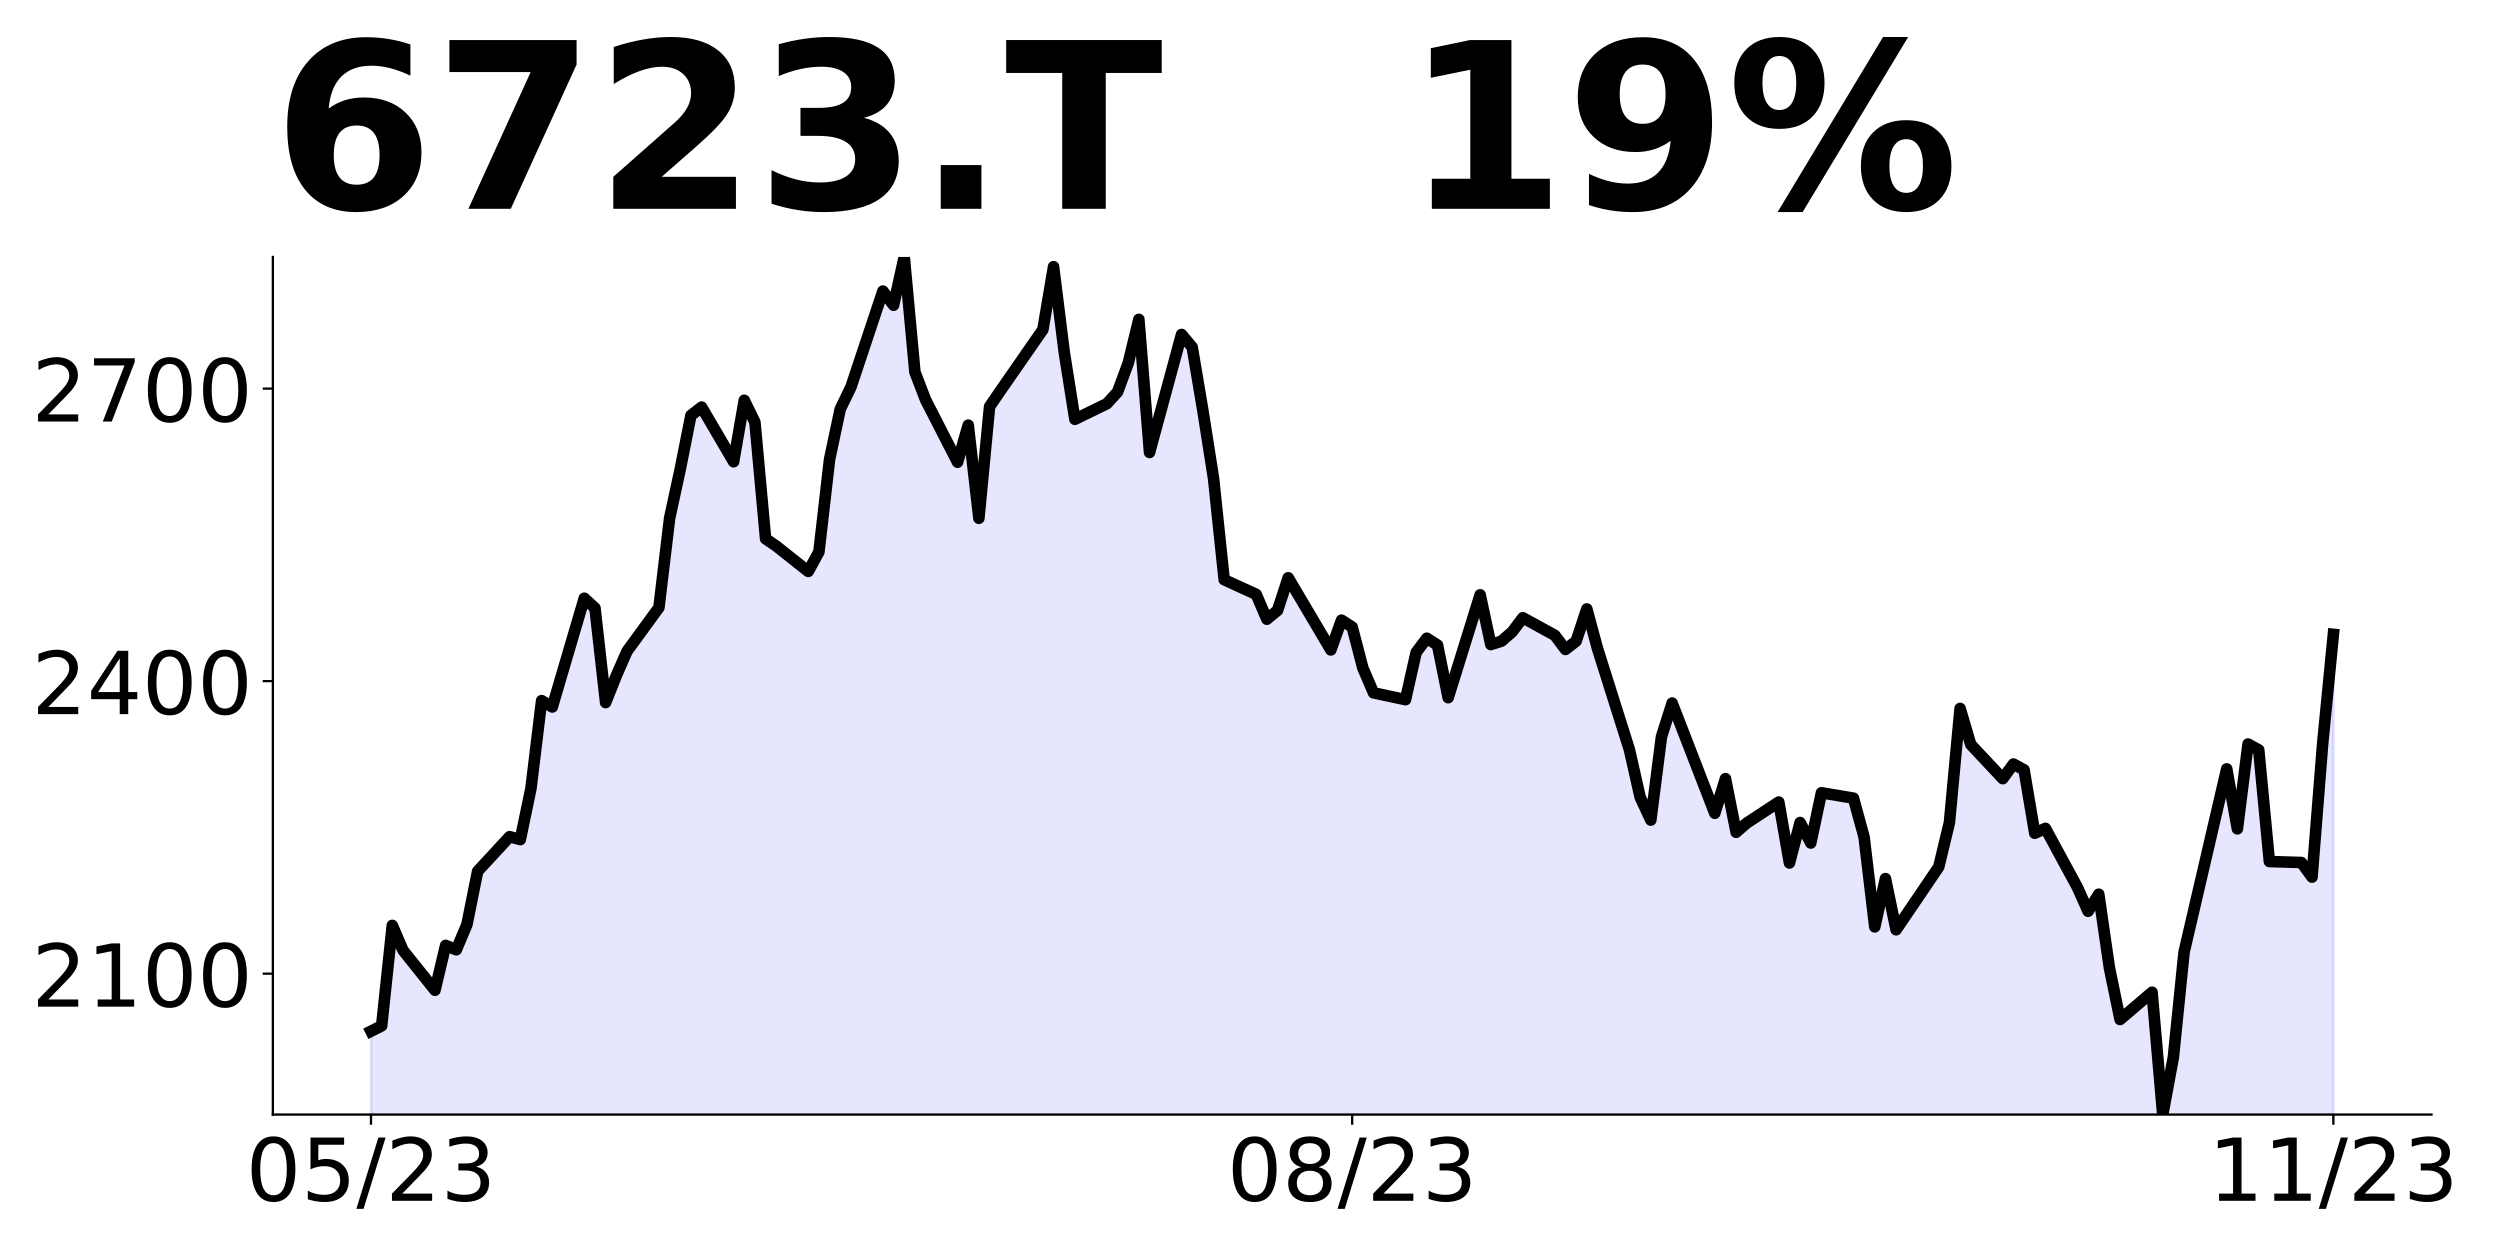 <?xml version="1.0" encoding="utf-8" standalone="no"?>
<!DOCTYPE svg PUBLIC "-//W3C//DTD SVG 1.1//EN"
  "http://www.w3.org/Graphics/SVG/1.1/DTD/svg11.dtd">
<!-- Created with matplotlib (https://matplotlib.org/) -->
<svg height="432pt" version="1.1" viewBox="0 0 864 432" width="864pt" xmlns="http://www.w3.org/2000/svg" xmlns:xlink="http://www.w3.org/1999/xlink">
 <defs>
  <style type="text/css">
*{stroke-linecap:butt;stroke-linejoin:round;}
  </style>
 </defs>
 <g id="figure_1">
  <g id="patch_1">
   <path d="M 0 432 
L 864 432 
L 864 0 
L 0 0 
z
" style="fill:none;"/>
  </g>
  <g id="axes_1">
   <g id="patch_2">
    <path d="M 94.3 385.2 
L 840.324 385.2 
L 840.324 88.8 
L 94.3 88.8 
z
" style="fill:none;"/>
   </g>
   <g id="PolyCollection_1">
    <path clip-path="url(#pfc4dcb0a46)" d="M 128.21 1044.222 
L 128.21 356.386 
L 131.896 354.532 
L 135.582 319.82 
L 139.268 328.414 
L 150.326 342.231 
L 154.011 326.729 
L 157.697 328.245 
L 161.383 319.483 
L 165.069 301.116 
L 176.127 289.152 
L 179.813 290.163 
L 183.499 272.47 
L 187.184 242.139 
L 190.87 244.33 
L 201.928 206.753 
L 205.614 210.123 
L 209.3 242.813 
L 212.986 233.546 
L 216.672 225.12 
L 227.729 209.955 
L 231.415 179.119 
L 235.101 162.1 
L 238.787 143.564 
L 242.473 140.699 
L 253.53 159.572 
L 257.216 138.34 
L 260.902 145.923 
L 264.588 186.196 
L 268.274 188.723 
L 279.332 197.486 
L 283.017 190.745 
L 286.703 158.73 
L 290.389 141.374 
L 294.075 133.791 
L 305.133 100.595 
L 308.819 105.482 
L 312.505 88.8 
L 316.19 128.567 
L 319.876 138.172 
L 330.934 159.741 
L 334.62 146.934 
L 338.306 179.119 
L 341.992 140.531 
L 345.678 135.139 
L 360.421 113.907 
L 364.107 92.17 
L 367.793 121.658 
L 371.479 144.912 
L 382.536 139.52 
L 386.222 135.476 
L 389.908 125.534 
L 393.594 110.369 
L 397.28 156.37 
L 408.338 115.592 
L 412.024 119.973 
L 415.709 141.879 
L 419.395 165.301 
L 423.081 200.35 
L 434.139 205.405 
L 437.825 213.999 
L 441.511 210.966 
L 445.197 199.676 
L 459.94 224.615 
L 463.626 214.336 
L 467.312 216.695 
L 470.998 230.85 
L 474.684 239.443 
L 485.741 241.802 
L 489.427 225.457 
L 493.113 220.571 
L 496.799 222.93 
L 500.485 241.128 
L 511.543 205.574 
L 515.228 222.761 
L 518.914 221.582 
L 522.6 218.38 
L 526.286 213.494 
L 537.344 219.56 
L 541.03 224.446 
L 544.716 221.582 
L 548.401 210.46 
L 552.087 224.109 
L 563.145 259.158 
L 566.831 275.503 
L 570.517 283.423 
L 574.203 254.609 
L 577.889 242.982 
L 592.632 281.064 
L 596.318 269.1 
L 600.004 287.636 
L 603.69 284.434 
L 614.747 277.188 
L 618.433 298.252 
L 622.119 284.266 
L 625.805 291.343 
L 629.491 273.987 
L 640.549 275.84 
L 644.235 289.321 
L 647.92 320.326 
L 651.606 303.644 
L 655.292 321.337 
L 670.036 299.6 
L 673.722 284.266 
L 677.408 244.835 
L 681.093 257.305 
L 692.151 269.1 
L 695.837 264.045 
L 699.523 266.067 
L 703.209 287.973 
L 706.895 286.288 
L 717.952 306.677 
L 721.638 314.933 
L 725.324 309.036 
L 729.01 334.48 
L 732.696 352.342 
L 743.754 342.905 
L 747.439 385.2 
L 751.125 365.316 
L 754.811 329.088 
L 769.555 265.73 
L 773.241 286.456 
L 776.927 257.136 
L 780.612 259.158 
L 784.298 297.746 
L 795.356 298.083 
L 799.042 303.138 
L 802.728 256.799 
L 806.414 219.223 
L 806.414 1044.222 
L 806.414 1044.222 
L 802.728 1044.222 
L 799.042 1044.222 
L 795.356 1044.222 
L 784.298 1044.222 
L 780.612 1044.222 
L 776.927 1044.222 
L 773.241 1044.222 
L 769.555 1044.222 
L 754.811 1044.222 
L 751.125 1044.222 
L 747.439 1044.222 
L 743.754 1044.222 
L 732.696 1044.222 
L 729.01 1044.222 
L 725.324 1044.222 
L 721.638 1044.222 
L 717.952 1044.222 
L 706.895 1044.222 
L 703.209 1044.222 
L 699.523 1044.222 
L 695.837 1044.222 
L 692.151 1044.222 
L 681.093 1044.222 
L 677.408 1044.222 
L 673.722 1044.222 
L 670.036 1044.222 
L 655.292 1044.222 
L 651.606 1044.222 
L 647.92 1044.222 
L 644.235 1044.222 
L 640.549 1044.222 
L 629.491 1044.222 
L 625.805 1044.222 
L 622.119 1044.222 
L 618.433 1044.222 
L 614.747 1044.222 
L 603.69 1044.222 
L 600.004 1044.222 
L 596.318 1044.222 
L 592.632 1044.222 
L 577.889 1044.222 
L 574.203 1044.222 
L 570.517 1044.222 
L 566.831 1044.222 
L 563.145 1044.222 
L 552.087 1044.222 
L 548.401 1044.222 
L 544.716 1044.222 
L 541.03 1044.222 
L 537.344 1044.222 
L 526.286 1044.222 
L 522.6 1044.222 
L 518.914 1044.222 
L 515.228 1044.222 
L 511.543 1044.222 
L 500.485 1044.222 
L 496.799 1044.222 
L 493.113 1044.222 
L 489.427 1044.222 
L 485.741 1044.222 
L 474.684 1044.222 
L 470.998 1044.222 
L 467.312 1044.222 
L 463.626 1044.222 
L 459.94 1044.222 
L 445.197 1044.222 
L 441.511 1044.222 
L 437.825 1044.222 
L 434.139 1044.222 
L 423.081 1044.222 
L 419.395 1044.222 
L 415.709 1044.222 
L 412.024 1044.222 
L 408.338 1044.222 
L 397.28 1044.222 
L 393.594 1044.222 
L 389.908 1044.222 
L 386.222 1044.222 
L 382.536 1044.222 
L 371.479 1044.222 
L 367.793 1044.222 
L 364.107 1044.222 
L 360.421 1044.222 
L 345.678 1044.222 
L 341.992 1044.222 
L 338.306 1044.222 
L 334.62 1044.222 
L 330.934 1044.222 
L 319.876 1044.222 
L 316.19 1044.222 
L 312.505 1044.222 
L 308.819 1044.222 
L 305.133 1044.222 
L 294.075 1044.222 
L 290.389 1044.222 
L 286.703 1044.222 
L 283.017 1044.222 
L 279.332 1044.222 
L 268.274 1044.222 
L 264.588 1044.222 
L 260.902 1044.222 
L 257.216 1044.222 
L 253.53 1044.222 
L 242.473 1044.222 
L 238.787 1044.222 
L 235.101 1044.222 
L 231.415 1044.222 
L 227.729 1044.222 
L 216.672 1044.222 
L 212.986 1044.222 
L 209.3 1044.222 
L 205.614 1044.222 
L 201.928 1044.222 
L 190.87 1044.222 
L 187.184 1044.222 
L 183.499 1044.222 
L 179.813 1044.222 
L 176.127 1044.222 
L 165.069 1044.222 
L 161.383 1044.222 
L 157.697 1044.222 
L 154.011 1044.222 
L 150.326 1044.222 
L 139.268 1044.222 
L 135.582 1044.222 
L 131.896 1044.222 
L 128.21 1044.222 
z
" style="fill:#0000ff;fill-opacity:0.1;stroke:#0000ff;stroke-opacity:0.1;"/>
   </g>
   <g id="matplotlib.axis_1">
    <g id="xtick_1">
     <g id="line2d_1">
      <defs>
       <path d="M 0 0 
L 0 3.5 
" id="m31a22ad8b5" style="stroke:#000000;stroke-width:0.8;"/>
      </defs>
      <g>
       <use style="stroke:#000000;stroke-width:0.8;" x="128.21" xlink:href="#m31a22ad8b5" y="385.2"/>
      </g>
     </g>
     <g id="text_1">
      <!-- 05/23 -->
      <defs>
       <path d="M 31.781 66.406 
Q 24.172 66.406 20.328 58.906 
Q 16.5 51.422 16.5 36.375 
Q 16.5 21.391 20.328 13.891 
Q 24.172 6.391 31.781 6.391 
Q 39.453 6.391 43.281 13.891 
Q 47.125 21.391 47.125 36.375 
Q 47.125 51.422 43.281 58.906 
Q 39.453 66.406 31.781 66.406 
z
M 31.781 74.219 
Q 44.047 74.219 50.516 64.516 
Q 56.984 54.828 56.984 36.375 
Q 56.984 17.969 50.516 8.266 
Q 44.047 -1.422 31.781 -1.422 
Q 19.531 -1.422 13.062 8.266 
Q 6.594 17.969 6.594 36.375 
Q 6.594 54.828 13.062 64.516 
Q 19.531 74.219 31.781 74.219 
z
" id="DejaVuSans-48"/>
       <path d="M 10.797 72.906 
L 49.516 72.906 
L 49.516 64.594 
L 19.828 64.594 
L 19.828 46.734 
Q 21.969 47.469 24.109 47.828 
Q 26.266 48.188 28.422 48.188 
Q 40.625 48.188 47.75 41.5 
Q 54.891 34.812 54.891 23.391 
Q 54.891 11.625 47.562 5.094 
Q 40.234 -1.422 26.906 -1.422 
Q 22.312 -1.422 17.547 -0.641 
Q 12.797 0.141 7.719 1.703 
L 7.719 11.625 
Q 12.109 9.234 16.797 8.062 
Q 21.484 6.891 26.703 6.891 
Q 35.156 6.891 40.078 11.328 
Q 45.016 15.766 45.016 23.391 
Q 45.016 31 40.078 35.438 
Q 35.156 39.891 26.703 39.891 
Q 22.75 39.891 18.812 39.016 
Q 14.891 38.141 10.797 36.281 
z
" id="DejaVuSans-53"/>
       <path d="M 25.391 72.906 
L 33.688 72.906 
L 8.297 -9.281 
L 0 -9.281 
z
" id="DejaVuSans-47"/>
       <path d="M 19.188 8.297 
L 53.609 8.297 
L 53.609 0 
L 7.328 0 
L 7.328 8.297 
Q 12.938 14.109 22.625 23.891 
Q 32.328 33.688 34.812 36.531 
Q 39.547 41.844 41.422 45.531 
Q 43.312 49.219 43.312 52.781 
Q 43.312 58.594 39.234 62.25 
Q 35.156 65.922 28.609 65.922 
Q 23.969 65.922 18.812 64.312 
Q 13.672 62.703 7.812 59.422 
L 7.812 69.391 
Q 13.766 71.781 18.938 73 
Q 24.125 74.219 28.422 74.219 
Q 39.75 74.219 46.484 68.547 
Q 53.219 62.891 53.219 53.422 
Q 53.219 48.922 51.531 44.891 
Q 49.859 40.875 45.406 35.406 
Q 44.188 33.984 37.641 27.219 
Q 31.109 20.453 19.188 8.297 
z
" id="DejaVuSans-50"/>
       <path d="M 40.578 39.312 
Q 47.656 37.797 51.625 33 
Q 55.609 28.219 55.609 21.188 
Q 55.609 10.406 48.188 4.484 
Q 40.766 -1.422 27.094 -1.422 
Q 22.516 -1.422 17.656 -0.516 
Q 12.797 0.391 7.625 2.203 
L 7.625 11.719 
Q 11.719 9.328 16.594 8.109 
Q 21.484 6.891 26.812 6.891 
Q 36.078 6.891 40.938 10.547 
Q 45.797 14.203 45.797 21.188 
Q 45.797 27.641 41.281 31.266 
Q 36.766 34.906 28.719 34.906 
L 20.219 34.906 
L 20.219 43.016 
L 29.109 43.016 
Q 36.375 43.016 40.234 45.922 
Q 44.094 48.828 44.094 54.297 
Q 44.094 59.906 40.109 62.906 
Q 36.141 65.922 28.719 65.922 
Q 24.656 65.922 20.016 65.031 
Q 15.375 64.156 9.812 62.312 
L 9.812 71.094 
Q 15.438 72.656 20.344 73.438 
Q 25.25 74.219 29.594 74.219 
Q 40.828 74.219 47.359 69.109 
Q 53.906 64.016 53.906 55.328 
Q 53.906 49.266 50.438 45.094 
Q 46.969 40.922 40.578 39.312 
z
" id="DejaVuSans-51"/>
      </defs>
      <g transform="translate(84.982 414.995)scale(0.3 -0.3)">
       <use xlink:href="#DejaVuSans-48"/>
       <use x="63.623" xlink:href="#DejaVuSans-53"/>
       <use x="127.246" xlink:href="#DejaVuSans-47"/>
       <use x="160.938" xlink:href="#DejaVuSans-50"/>
       <use x="224.561" xlink:href="#DejaVuSans-51"/>
      </g>
     </g>
    </g>
    <g id="xtick_2">
     <g id="line2d_2">
      <g>
       <use style="stroke:#000000;stroke-width:0.8;" x="467.312" xlink:href="#m31a22ad8b5" y="385.2"/>
      </g>
     </g>
     <g id="text_2">
      <!-- 08/23 -->
      <defs>
       <path d="M 31.781 34.625 
Q 24.75 34.625 20.719 30.859 
Q 16.703 27.094 16.703 20.516 
Q 16.703 13.922 20.719 10.156 
Q 24.75 6.391 31.781 6.391 
Q 38.812 6.391 42.859 10.172 
Q 46.922 13.969 46.922 20.516 
Q 46.922 27.094 42.891 30.859 
Q 38.875 34.625 31.781 34.625 
z
M 21.922 38.812 
Q 15.578 40.375 12.031 44.719 
Q 8.5 49.078 8.5 55.328 
Q 8.5 64.062 14.719 69.141 
Q 20.953 74.219 31.781 74.219 
Q 42.672 74.219 48.875 69.141 
Q 55.078 64.062 55.078 55.328 
Q 55.078 49.078 51.531 44.719 
Q 48 40.375 41.703 38.812 
Q 48.828 37.156 52.797 32.312 
Q 56.781 27.484 56.781 20.516 
Q 56.781 9.906 50.312 4.234 
Q 43.844 -1.422 31.781 -1.422 
Q 19.734 -1.422 13.25 4.234 
Q 6.781 9.906 6.781 20.516 
Q 6.781 27.484 10.781 32.312 
Q 14.797 37.156 21.922 38.812 
z
M 18.312 54.391 
Q 18.312 48.734 21.844 45.562 
Q 25.391 42.391 31.781 42.391 
Q 38.141 42.391 41.719 45.562 
Q 45.312 48.734 45.312 54.391 
Q 45.312 60.062 41.719 63.234 
Q 38.141 66.406 31.781 66.406 
Q 25.391 66.406 21.844 63.234 
Q 18.312 60.062 18.312 54.391 
z
" id="DejaVuSans-56"/>
      </defs>
      <g transform="translate(424.084 414.995)scale(0.3 -0.3)">
       <use xlink:href="#DejaVuSans-48"/>
       <use x="63.623" xlink:href="#DejaVuSans-56"/>
       <use x="127.246" xlink:href="#DejaVuSans-47"/>
       <use x="160.938" xlink:href="#DejaVuSans-50"/>
       <use x="224.561" xlink:href="#DejaVuSans-51"/>
      </g>
     </g>
    </g>
    <g id="xtick_3">
     <g id="line2d_3">
      <g>
       <use style="stroke:#000000;stroke-width:0.8;" x="806.414" xlink:href="#m31a22ad8b5" y="385.2"/>
      </g>
     </g>
     <g id="text_3">
      <!-- 11/23 -->
      <defs>
       <path d="M 12.406 8.297 
L 28.516 8.297 
L 28.516 63.922 
L 10.984 60.406 
L 10.984 69.391 
L 28.422 72.906 
L 38.281 72.906 
L 38.281 8.297 
L 54.391 8.297 
L 54.391 0 
L 12.406 0 
z
" id="DejaVuSans-49"/>
      </defs>
      <g transform="translate(763.186 414.995)scale(0.3 -0.3)">
       <use xlink:href="#DejaVuSans-49"/>
       <use x="63.623" xlink:href="#DejaVuSans-49"/>
       <use x="127.246" xlink:href="#DejaVuSans-47"/>
       <use x="160.938" xlink:href="#DejaVuSans-50"/>
       <use x="224.561" xlink:href="#DejaVuSans-51"/>
      </g>
     </g>
    </g>
   </g>
   <g id="matplotlib.axis_2">
    <g id="ytick_1">
     <g id="line2d_4">
      <defs>
       <path d="M 0 0 
L -3.5 0 
" id="mab85365ad6" style="stroke:#000000;stroke-width:0.8;"/>
      </defs>
      <g>
       <use style="stroke:#000000;stroke-width:0.8;" x="94.3" xlink:href="#mab85365ad6" y="336.502"/>
      </g>
     </g>
     <g id="text_4">
      <!-- 2100 -->
      <g transform="translate(10.95 347.9)scale(0.3 -0.3)">
       <use xlink:href="#DejaVuSans-50"/>
       <use x="63.623" xlink:href="#DejaVuSans-49"/>
       <use x="127.246" xlink:href="#DejaVuSans-48"/>
       <use x="190.869" xlink:href="#DejaVuSans-48"/>
      </g>
     </g>
    </g>
    <g id="ytick_2">
     <g id="line2d_5">
      <g>
       <use style="stroke:#000000;stroke-width:0.8;" x="94.3" xlink:href="#mab85365ad6" y="235.399"/>
      </g>
     </g>
     <g id="text_5">
      <!-- 2400 -->
      <defs>
       <path d="M 37.797 64.312 
L 12.891 25.391 
L 37.797 25.391 
z
M 35.203 72.906 
L 47.609 72.906 
L 47.609 25.391 
L 58.016 25.391 
L 58.016 17.188 
L 47.609 17.188 
L 47.609 0 
L 37.797 0 
L 37.797 17.188 
L 4.891 17.188 
L 4.891 26.703 
z
" id="DejaVuSans-52"/>
      </defs>
      <g transform="translate(10.95 246.797)scale(0.3 -0.3)">
       <use xlink:href="#DejaVuSans-50"/>
       <use x="63.623" xlink:href="#DejaVuSans-52"/>
       <use x="127.246" xlink:href="#DejaVuSans-48"/>
       <use x="190.869" xlink:href="#DejaVuSans-48"/>
      </g>
     </g>
    </g>
    <g id="ytick_3">
     <g id="line2d_6">
      <g>
       <use style="stroke:#000000;stroke-width:0.8;" x="94.3" xlink:href="#mab85365ad6" y="134.296"/>
      </g>
     </g>
     <g id="text_6">
      <!-- 2700 -->
      <defs>
       <path d="M 8.203 72.906 
L 55.078 72.906 
L 55.078 68.703 
L 28.609 0 
L 18.312 0 
L 43.219 64.594 
L 8.203 64.594 
z
" id="DejaVuSans-55"/>
      </defs>
      <g transform="translate(10.95 145.694)scale(0.3 -0.3)">
       <use xlink:href="#DejaVuSans-50"/>
       <use x="63.623" xlink:href="#DejaVuSans-55"/>
       <use x="127.246" xlink:href="#DejaVuSans-48"/>
       <use x="190.869" xlink:href="#DejaVuSans-48"/>
      </g>
     </g>
    </g>
   </g>
   <g id="line2d_7">
    <path clip-path="url(#pfc4dcb0a46)" d="M 128.21 356.386 
L 131.896 354.532 
L 135.582 319.82 
L 139.268 328.414 
L 150.326 342.231 
L 154.011 326.729 
L 157.697 328.245 
L 161.383 319.483 
L 165.069 301.116 
L 176.127 289.152 
L 179.813 290.163 
L 183.499 272.47 
L 187.184 242.139 
L 190.87 244.33 
L 201.928 206.753 
L 205.614 210.123 
L 209.3 242.813 
L 212.986 233.546 
L 216.672 225.12 
L 227.729 209.955 
L 231.415 179.119 
L 235.101 162.1 
L 238.787 143.564 
L 242.473 140.699 
L 253.53 159.572 
L 257.216 138.34 
L 260.902 145.923 
L 264.588 186.196 
L 268.274 188.723 
L 279.332 197.486 
L 283.017 190.745 
L 286.703 158.73 
L 290.389 141.374 
L 294.075 133.791 
L 305.133 100.595 
L 308.819 105.482 
L 312.505 88.8 
L 316.19 128.567 
L 319.876 138.172 
L 330.934 159.741 
L 334.62 146.934 
L 338.306 179.119 
L 341.992 140.531 
L 345.678 135.139 
L 360.421 113.907 
L 364.107 92.17 
L 367.793 121.658 
L 371.479 144.912 
L 382.536 139.52 
L 386.222 135.476 
L 389.908 125.534 
L 393.594 110.369 
L 397.28 156.37 
L 408.338 115.592 
L 412.024 119.973 
L 415.709 141.879 
L 419.395 165.301 
L 423.081 200.35 
L 434.139 205.405 
L 437.825 213.999 
L 441.511 210.966 
L 445.197 199.676 
L 459.94 224.615 
L 463.626 214.336 
L 467.312 216.695 
L 470.998 230.85 
L 474.684 239.443 
L 485.741 241.802 
L 489.427 225.457 
L 493.113 220.571 
L 496.799 222.93 
L 500.485 241.128 
L 511.543 205.574 
L 515.228 222.761 
L 518.914 221.582 
L 522.6 218.38 
L 526.286 213.494 
L 537.344 219.56 
L 541.03 224.446 
L 544.716 221.582 
L 548.401 210.46 
L 552.087 224.109 
L 563.145 259.158 
L 566.831 275.503 
L 570.517 283.423 
L 574.203 254.609 
L 577.889 242.982 
L 592.632 281.064 
L 596.318 269.1 
L 600.004 287.636 
L 603.69 284.434 
L 614.747 277.188 
L 618.433 298.252 
L 622.119 284.266 
L 625.805 291.343 
L 629.491 273.987 
L 640.549 275.84 
L 644.235 289.321 
L 647.92 320.326 
L 651.606 303.644 
L 655.292 321.337 
L 670.036 299.6 
L 673.722 284.266 
L 677.408 244.835 
L 681.093 257.305 
L 692.151 269.1 
L 695.837 264.045 
L 699.523 266.067 
L 703.209 287.973 
L 706.895 286.288 
L 717.952 306.677 
L 721.638 314.933 
L 725.324 309.036 
L 729.01 334.48 
L 732.696 352.342 
L 743.754 342.905 
L 747.439 385.2 
L 751.125 365.316 
L 754.811 329.088 
L 769.555 265.73 
L 773.241 286.456 
L 776.927 257.136 
L 780.612 259.158 
L 784.298 297.746 
L 795.356 298.083 
L 799.042 303.138 
L 802.728 256.799 
L 806.414 219.223 
L 806.414 219.223 
" style="fill:none;stroke:#000000;stroke-linecap:square;stroke-width:4;"/>
   </g>
   <g id="patch_3">
    <path d="M 94.3 385.2 
L 94.3 88.8 
" style="fill:none;stroke:#000000;stroke-linecap:square;stroke-linejoin:miter;stroke-width:0.8;"/>
   </g>
   <g id="patch_4">
    <path d="M 94.3 385.2 
L 840.324 385.2 
" style="fill:none;stroke:#000000;stroke-linecap:square;stroke-linejoin:miter;stroke-width:0.8;"/>
   </g>
   <g id="text_7">
    <!-- 6723.T   19% -->
    <defs>
     <path d="M 36.188 35.984 
Q 31.25 35.984 28.781 32.781 
Q 26.312 29.594 26.312 23.188 
Q 26.312 16.797 28.781 13.594 
Q 31.25 10.406 36.188 10.406 
Q 41.156 10.406 43.625 13.594 
Q 46.094 16.797 46.094 23.188 
Q 46.094 29.594 43.625 32.781 
Q 41.156 35.984 36.188 35.984 
z
M 59.422 71 
L 59.422 57.516 
Q 54.781 59.719 50.672 60.766 
Q 46.578 61.812 42.672 61.812 
Q 34.281 61.812 29.594 57.141 
Q 24.906 52.484 24.125 43.312 
Q 27.344 45.703 31.094 46.891 
Q 34.859 48.094 39.312 48.094 
Q 50.484 48.094 57.344 41.547 
Q 64.203 35.016 64.203 24.422 
Q 64.203 12.703 56.531 5.641 
Q 48.875 -1.422 35.984 -1.422 
Q 21.781 -1.422 13.984 8.172 
Q 6.203 17.781 6.203 35.406 
Q 6.203 53.469 15.312 63.797 
Q 24.422 74.125 40.281 74.125 
Q 45.312 74.125 50.047 73.344 
Q 54.781 72.562 59.422 71 
z
" id="DejaVuSans-Bold-54"/>
     <path d="M 6.688 72.906 
L 61.625 72.906 
L 61.625 62.312 
L 33.203 0 
L 14.891 0 
L 41.797 59.078 
L 6.688 59.078 
z
" id="DejaVuSans-Bold-55"/>
     <path d="M 28.812 13.812 
L 60.891 13.812 
L 60.891 0 
L 7.906 0 
L 7.906 13.812 
L 34.516 37.312 
Q 38.094 40.531 39.797 43.609 
Q 41.5 46.688 41.5 50 
Q 41.5 55.125 38.062 58.25 
Q 34.625 61.375 28.906 61.375 
Q 24.516 61.375 19.281 59.5 
Q 14.062 57.625 8.109 53.906 
L 8.109 69.922 
Q 14.453 72.016 20.656 73.109 
Q 26.859 74.219 32.812 74.219 
Q 45.906 74.219 53.156 68.453 
Q 60.406 62.703 60.406 52.391 
Q 60.406 46.438 57.328 41.281 
Q 54.25 36.141 44.391 27.484 
z
" id="DejaVuSans-Bold-50"/>
     <path d="M 46.578 39.312 
Q 53.953 37.406 57.781 32.688 
Q 61.625 27.984 61.625 20.703 
Q 61.625 9.859 53.312 4.219 
Q 45.016 -1.422 29.109 -1.422 
Q 23.484 -1.422 17.844 -0.516 
Q 12.203 0.391 6.688 2.203 
L 6.688 16.703 
Q 11.969 14.062 17.156 12.719 
Q 22.359 11.375 27.391 11.375 
Q 34.859 11.375 38.844 13.953 
Q 42.828 16.547 42.828 21.391 
Q 42.828 26.375 38.75 28.938 
Q 34.672 31.5 26.703 31.5 
L 19.188 31.5 
L 19.188 43.609 
L 27.094 43.609 
Q 34.188 43.609 37.641 45.828 
Q 41.109 48.047 41.109 52.594 
Q 41.109 56.781 37.734 59.078 
Q 34.375 61.375 28.219 61.375 
Q 23.688 61.375 19.047 60.344 
Q 14.406 59.328 9.812 57.328 
L 9.812 71.094 
Q 15.375 72.656 20.844 73.438 
Q 26.312 74.219 31.594 74.219 
Q 45.797 74.219 52.844 69.547 
Q 59.906 64.891 59.906 55.516 
Q 59.906 49.125 56.531 45.047 
Q 53.172 40.969 46.578 39.312 
z
" id="DejaVuSans-Bold-51"/>
     <path d="M 10.203 18.891 
L 27.781 18.891 
L 27.781 0 
L 10.203 0 
z
" id="DejaVuSans-Bold-46"/>
     <path d="M 0.484 72.906 
L 67.672 72.906 
L 67.672 58.688 
L 43.5 58.688 
L 43.5 0 
L 24.703 0 
L 24.703 58.688 
L 0.484 58.688 
z
" id="DejaVuSans-Bold-84"/>
     <path id="DejaVuSans-Bold-32"/>
     <path d="M 11.719 12.984 
L 28.328 12.984 
L 28.328 60.109 
L 11.281 56.594 
L 11.281 69.391 
L 28.219 72.906 
L 46.094 72.906 
L 46.094 12.984 
L 62.703 12.984 
L 62.703 0 
L 11.719 0 
z
" id="DejaVuSans-Bold-49"/>
     <path d="M 10.016 1.609 
L 10.016 15.094 
Q 14.5 12.984 18.594 11.938 
Q 22.703 10.891 26.703 10.891 
Q 35.109 10.891 39.797 15.547 
Q 44.484 20.219 45.312 29.391 
Q 42 26.953 38.234 25.734 
Q 34.469 24.516 30.078 24.516 
Q 18.891 24.516 12.031 31.031 
Q 5.172 37.547 5.172 48.188 
Q 5.172 59.969 12.812 67.047 
Q 20.453 74.125 33.297 74.125 
Q 47.562 74.125 55.375 64.5 
Q 63.188 54.891 63.188 37.312 
Q 63.188 19.234 54.047 8.906 
Q 44.922 -1.422 29 -1.422 
Q 23.875 -1.422 19.188 -0.656 
Q 14.5 0.094 10.016 1.609 
z
M 33.203 36.719 
Q 38.141 36.719 40.625 39.906 
Q 43.109 43.109 43.109 49.516 
Q 43.109 55.859 40.625 59.078 
Q 38.141 62.312 33.203 62.312 
Q 28.266 62.312 25.781 59.078 
Q 23.297 55.859 23.297 49.516 
Q 23.297 43.109 25.781 39.906 
Q 28.266 36.719 33.203 36.719 
z
" id="DejaVuSans-Bold-57"/>
     <path d="M 77.484 30.078 
Q 74.031 30.078 72.125 27.078 
Q 70.219 24.078 70.219 18.5 
Q 70.219 12.891 72.094 9.891 
Q 73.969 6.891 77.484 6.891 
Q 81 6.891 82.859 9.891 
Q 84.719 12.891 84.719 18.5 
Q 84.719 24.078 82.828 27.078 
Q 80.953 30.078 77.484 30.078 
z
M 77.484 38.281 
Q 86.578 38.281 91.797 33 
Q 97.016 27.734 97.016 18.5 
Q 97.016 9.281 91.797 3.922 
Q 86.578 -1.422 77.484 -1.422 
Q 68.406 -1.422 63.156 3.922 
Q 57.906 9.281 57.906 18.5 
Q 57.906 27.688 63.156 32.984 
Q 68.406 38.281 77.484 38.281 
z
M 32.719 -1.422 
L 21.922 -1.422 
L 67.484 74.219 
L 78.328 74.219 
z
M 22.703 74.219 
Q 31.781 74.219 36.984 68.922 
Q 42.188 63.625 42.188 54.391 
Q 42.188 45.172 36.984 39.844 
Q 31.781 34.516 22.703 34.516 
Q 13.625 34.516 8.422 39.844 
Q 3.219 45.172 3.219 54.391 
Q 3.219 63.625 8.422 68.922 
Q 13.625 74.219 22.703 74.219 
z
M 22.703 66.016 
Q 19.188 66.016 17.281 62.984 
Q 15.375 59.969 15.375 54.391 
Q 15.375 48.781 17.281 45.719 
Q 19.188 42.672 22.703 42.672 
Q 26.219 42.672 28.094 45.719 
Q 29.984 48.781 29.984 54.391 
Q 29.984 59.969 28.078 62.984 
Q 26.172 66.016 22.703 66.016 
z
" id="DejaVuSans-Bold-37"/>
    </defs>
    <g transform="translate(94.3 72.162)scale(0.8 -0.8)">
     <use xlink:href="#DejaVuSans-Bold-54"/>
     <use x="69.58" xlink:href="#DejaVuSans-Bold-55"/>
     <use x="139.16" xlink:href="#DejaVuSans-Bold-50"/>
     <use x="208.74" xlink:href="#DejaVuSans-Bold-51"/>
     <use x="278.32" xlink:href="#DejaVuSans-Bold-46"/>
     <use x="316.309" xlink:href="#DejaVuSans-Bold-84"/>
     <use x="384.521" xlink:href="#DejaVuSans-Bold-32"/>
     <use x="419.336" xlink:href="#DejaVuSans-Bold-32"/>
     <use x="454.15" xlink:href="#DejaVuSans-Bold-32"/>
     <use x="488.965" xlink:href="#DejaVuSans-Bold-49"/>
     <use x="558.545" xlink:href="#DejaVuSans-Bold-57"/>
     <use x="628.125" xlink:href="#DejaVuSans-Bold-37"/>
    </g>
   </g>
  </g>
 </g>
 <defs>
  <clipPath id="pfc4dcb0a46">
   <rect height="296.4" width="746.024" x="94.3" y="88.8"/>
  </clipPath>
 </defs>
</svg>
